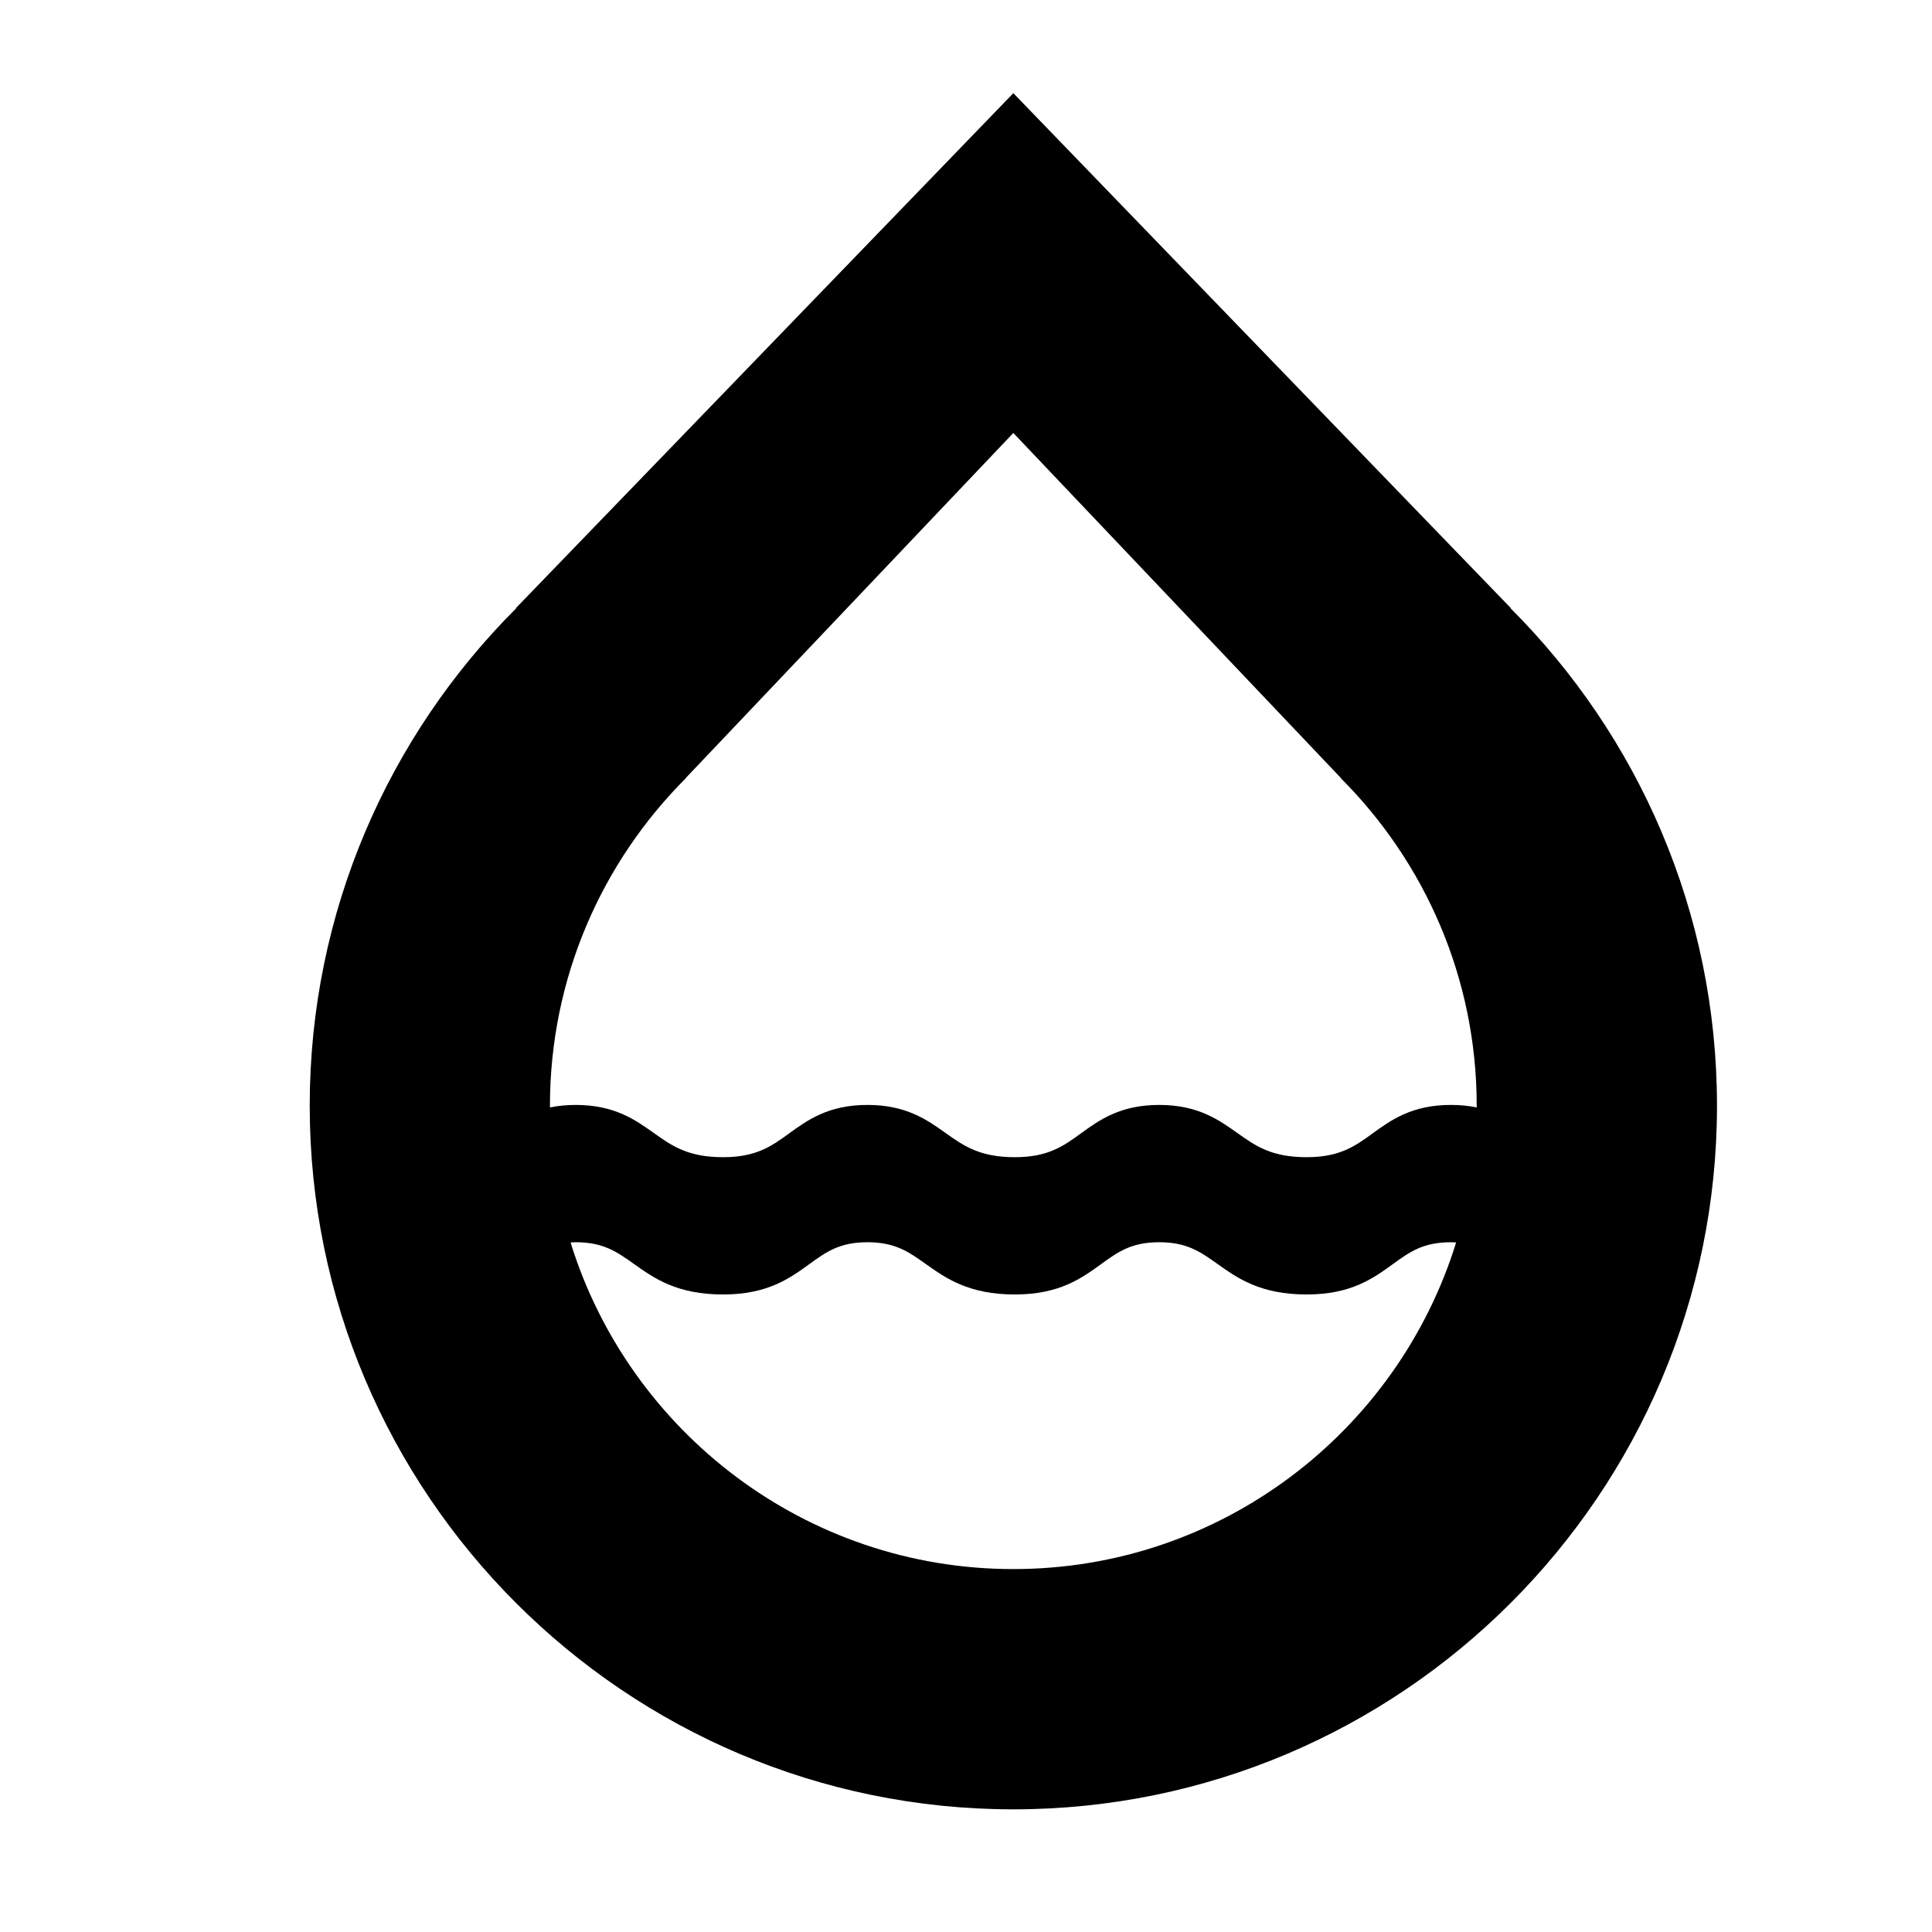 <svg xmlns="http://www.w3.org/2000/svg" xmlns:svg="http://www.w3.org/2000/svg" id="Layer_1" width="100" height="100" x="0" y="0" enable-background="new 0 0 82 100" version="1.1" viewBox="0 0 100 100" xml:space="preserve"><path id="path3" d="m 78.191,31.49 0.012,-0.012 L 52.45,4.822 26.699,31.479 l 0.012,0.012 c -6.596,6.594 -10.68,15.699 -10.68,25.74 0,20.082 16.338,36.42 36.42,36.42 20.082,0 36.42,-16.338 36.42,-36.42 0,-10.041 -4.084,-19.146 -10.679,-25.741 z m -42.699,8.783 16.958,-17.863 16.958,17.863 -0.007,0.007 c 4.343,4.344 7.033,10.34 7.033,16.951 0,0.029 -0.002,0.059 -0.002,0.09 -0.395,-0.082 -0.834,-0.13 -1.331,-0.13 -2.021,0 -3.1,0.782 -4.052,1.472 -0.911,0.661 -1.7,1.233 -3.418,1.233 -1.825,0 -2.646,-0.583 -3.595,-1.258 -0.954,-0.679 -2.037,-1.447 -4.035,-1.447 -2.021,0 -3.1,0.782 -4.052,1.472 -0.911,0.661 -1.7,1.233 -3.419,1.233 -1.825,0 -2.645,-0.583 -3.595,-1.258 -0.954,-0.679 -2.036,-1.447 -4.035,-1.447 -2.021,0 -3.1,0.782 -4.052,1.472 -0.911,0.661 -1.7,1.233 -3.419,1.233 -1.825,0 -2.645,-0.583 -3.595,-1.258 -0.954,-0.679 -2.036,-1.447 -4.035,-1.447 -0.497,0 -0.935,0.048 -1.331,0.13 0,-0.03 -0.002,-0.06 -0.002,-0.09 0,-6.612 2.69,-12.607 7.033,-16.951 l -0.007,-0.007 z m 16.958,40.942 c -10.762,0 -19.89,-7.125 -22.917,-16.905 0.088,-0.004 0.171,-0.012 0.266,-0.012 1.432,0 2.127,0.494 3.006,1.118 1.046,0.744 2.231,1.586 4.624,1.586 2.294,0 3.447,-0.834 4.462,-1.571 0.873,-0.633 1.563,-1.133 3.009,-1.133 1.432,0 2.127,0.494 3.006,1.118 1.047,0.744 2.232,1.586 4.624,1.586 2.294,0 3.446,-0.834 4.463,-1.571 0.872,-0.633 1.563,-1.133 3.009,-1.133 1.432,0 2.127,0.494 3.006,1.118 1.046,0.744 2.231,1.586 4.624,1.586 2.294,0 3.446,-0.834 4.462,-1.571 0.872,-0.633 1.563,-1.133 3.009,-1.133 0.093,0 0.177,0.008 0.266,0.012 -3.027,9.78 -12.155,16.905 -22.917,16.905 z"/><path style="fill:none;stroke:#000;stroke-width:1px;stroke-linecap:butt;stroke-linejoin:miter;stroke-opacity:1" id="path2986" d="M 24.046,60.305 81.298,63.359 61.45,88.168 32.061,79.008 z"/></svg>